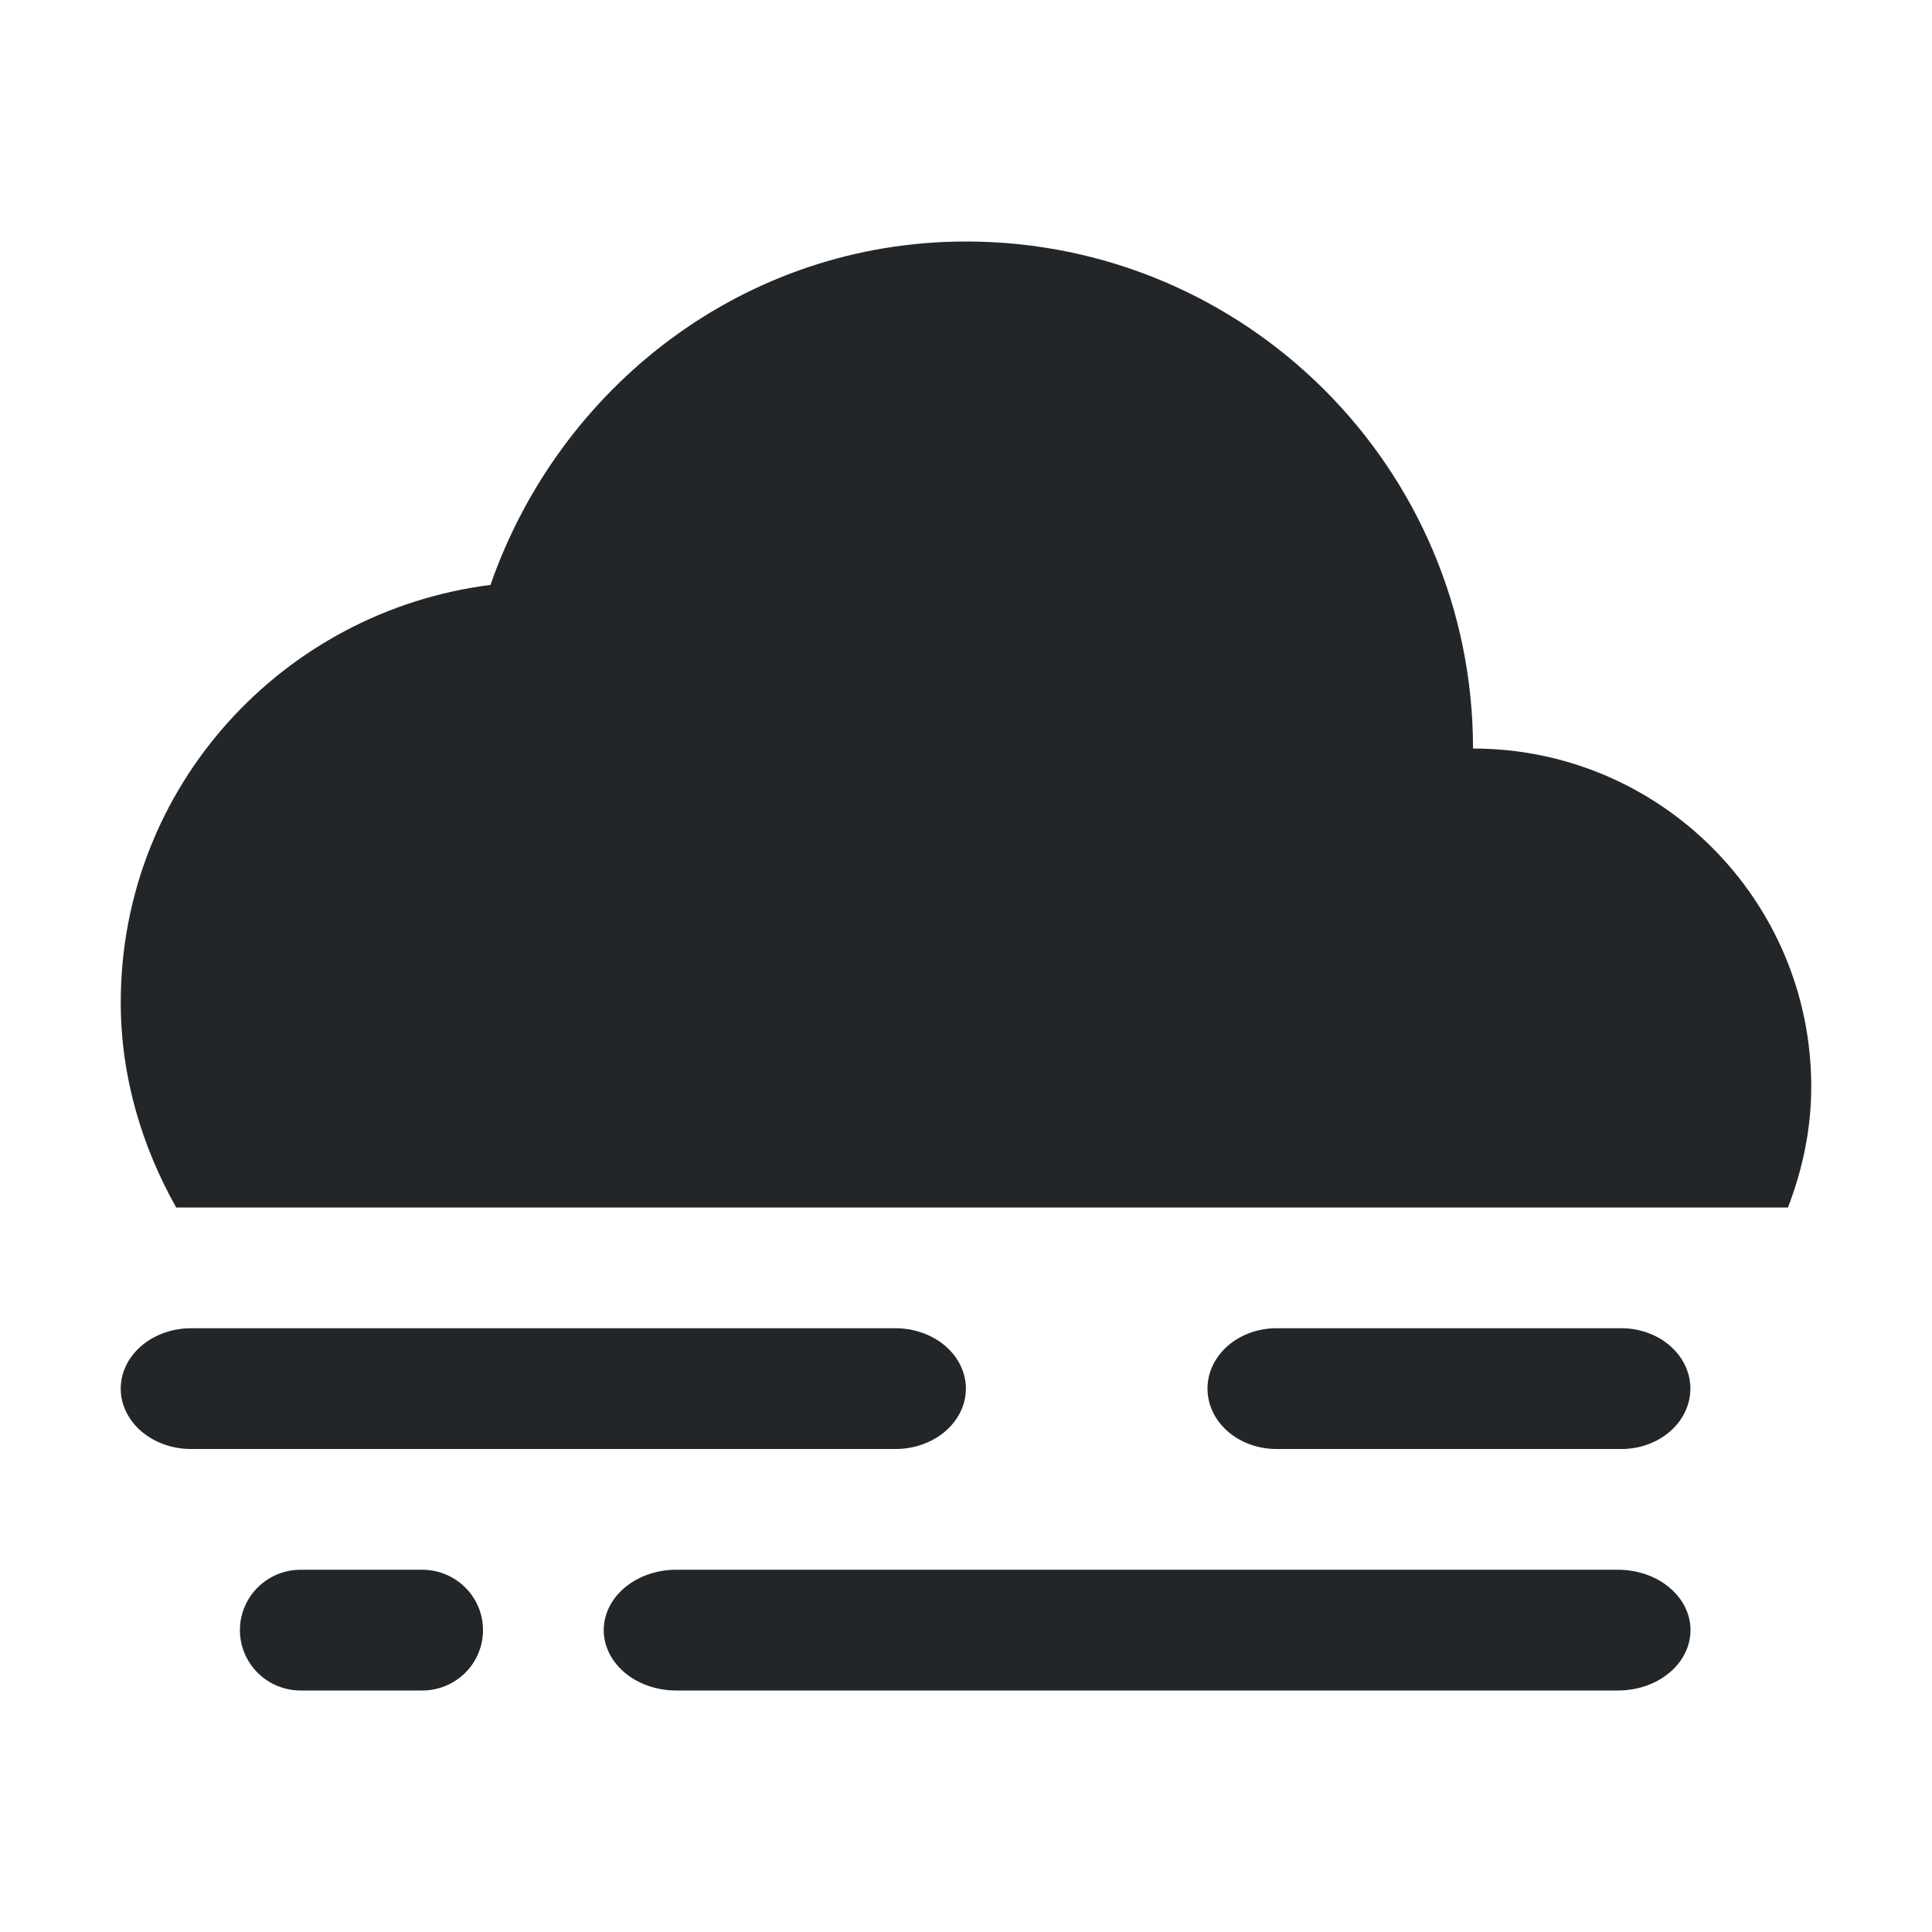 <svg width="16" height="16" version="1.1" xmlns="http://www.w3.org/2000/svg">
 <path d="m8 2c-1.836 0-3.367 1.202-3.938 2.844-1.723 0.218-3.062 1.675-3.062 3.457 0 0.62 0.176 1.194 0.459 1.699h13.348c0.12-0.312 0.193-0.646 0.193-1 0-1.546-1.254-2.801-2.801-2.801 0-2.32-1.88-4.199-4.199-4.199z" fill="#232629"/>
 <path d="m1.583 11h5.833a0.583 0.5 0 0 1 0.583 0.5 0.583 0.5 0 0 1-0.583 0.5h-5.833a0.583 0.5 0 0 1-0.583-0.5 0.583 0.5 0 0 1 0.583-0.5" fill="#232629" stroke-width=".721"/>
 <path d="m10.571 11h2.857a0.571 0.5 0 0 1 0.571 0.5 0.571 0.5 0 0 1-0.571 0.5h-2.857a0.571 0.5 0 0 1-0.571-0.5 0.571 0.5 0 0 1 0.571-0.5" fill="#232629" stroke-width=".713"/>
 <path d="m2.49 13h1.007a0.503 0.5 0 0 1 0.503 0.5 0.503 0.5 0 0 1-0.503 0.5h-1.007a0.503 0.5 0 0 1-0.503-0.5 0.503 0.5 0 0 1 0.503-0.5" fill="#232629" stroke-width=".67"/>
 <path d="m5.6 13h7.8a0.6 0.5 0 0 1 0.6 0.5 0.6 0.5 0 0 1-0.6 0.5h-7.8a0.6 0.5 0 0 1-0.6-0.5 0.6 0.5 0 0 1 0.6-0.5z" fill="#232629" stroke-width=".731"/>
</svg>

